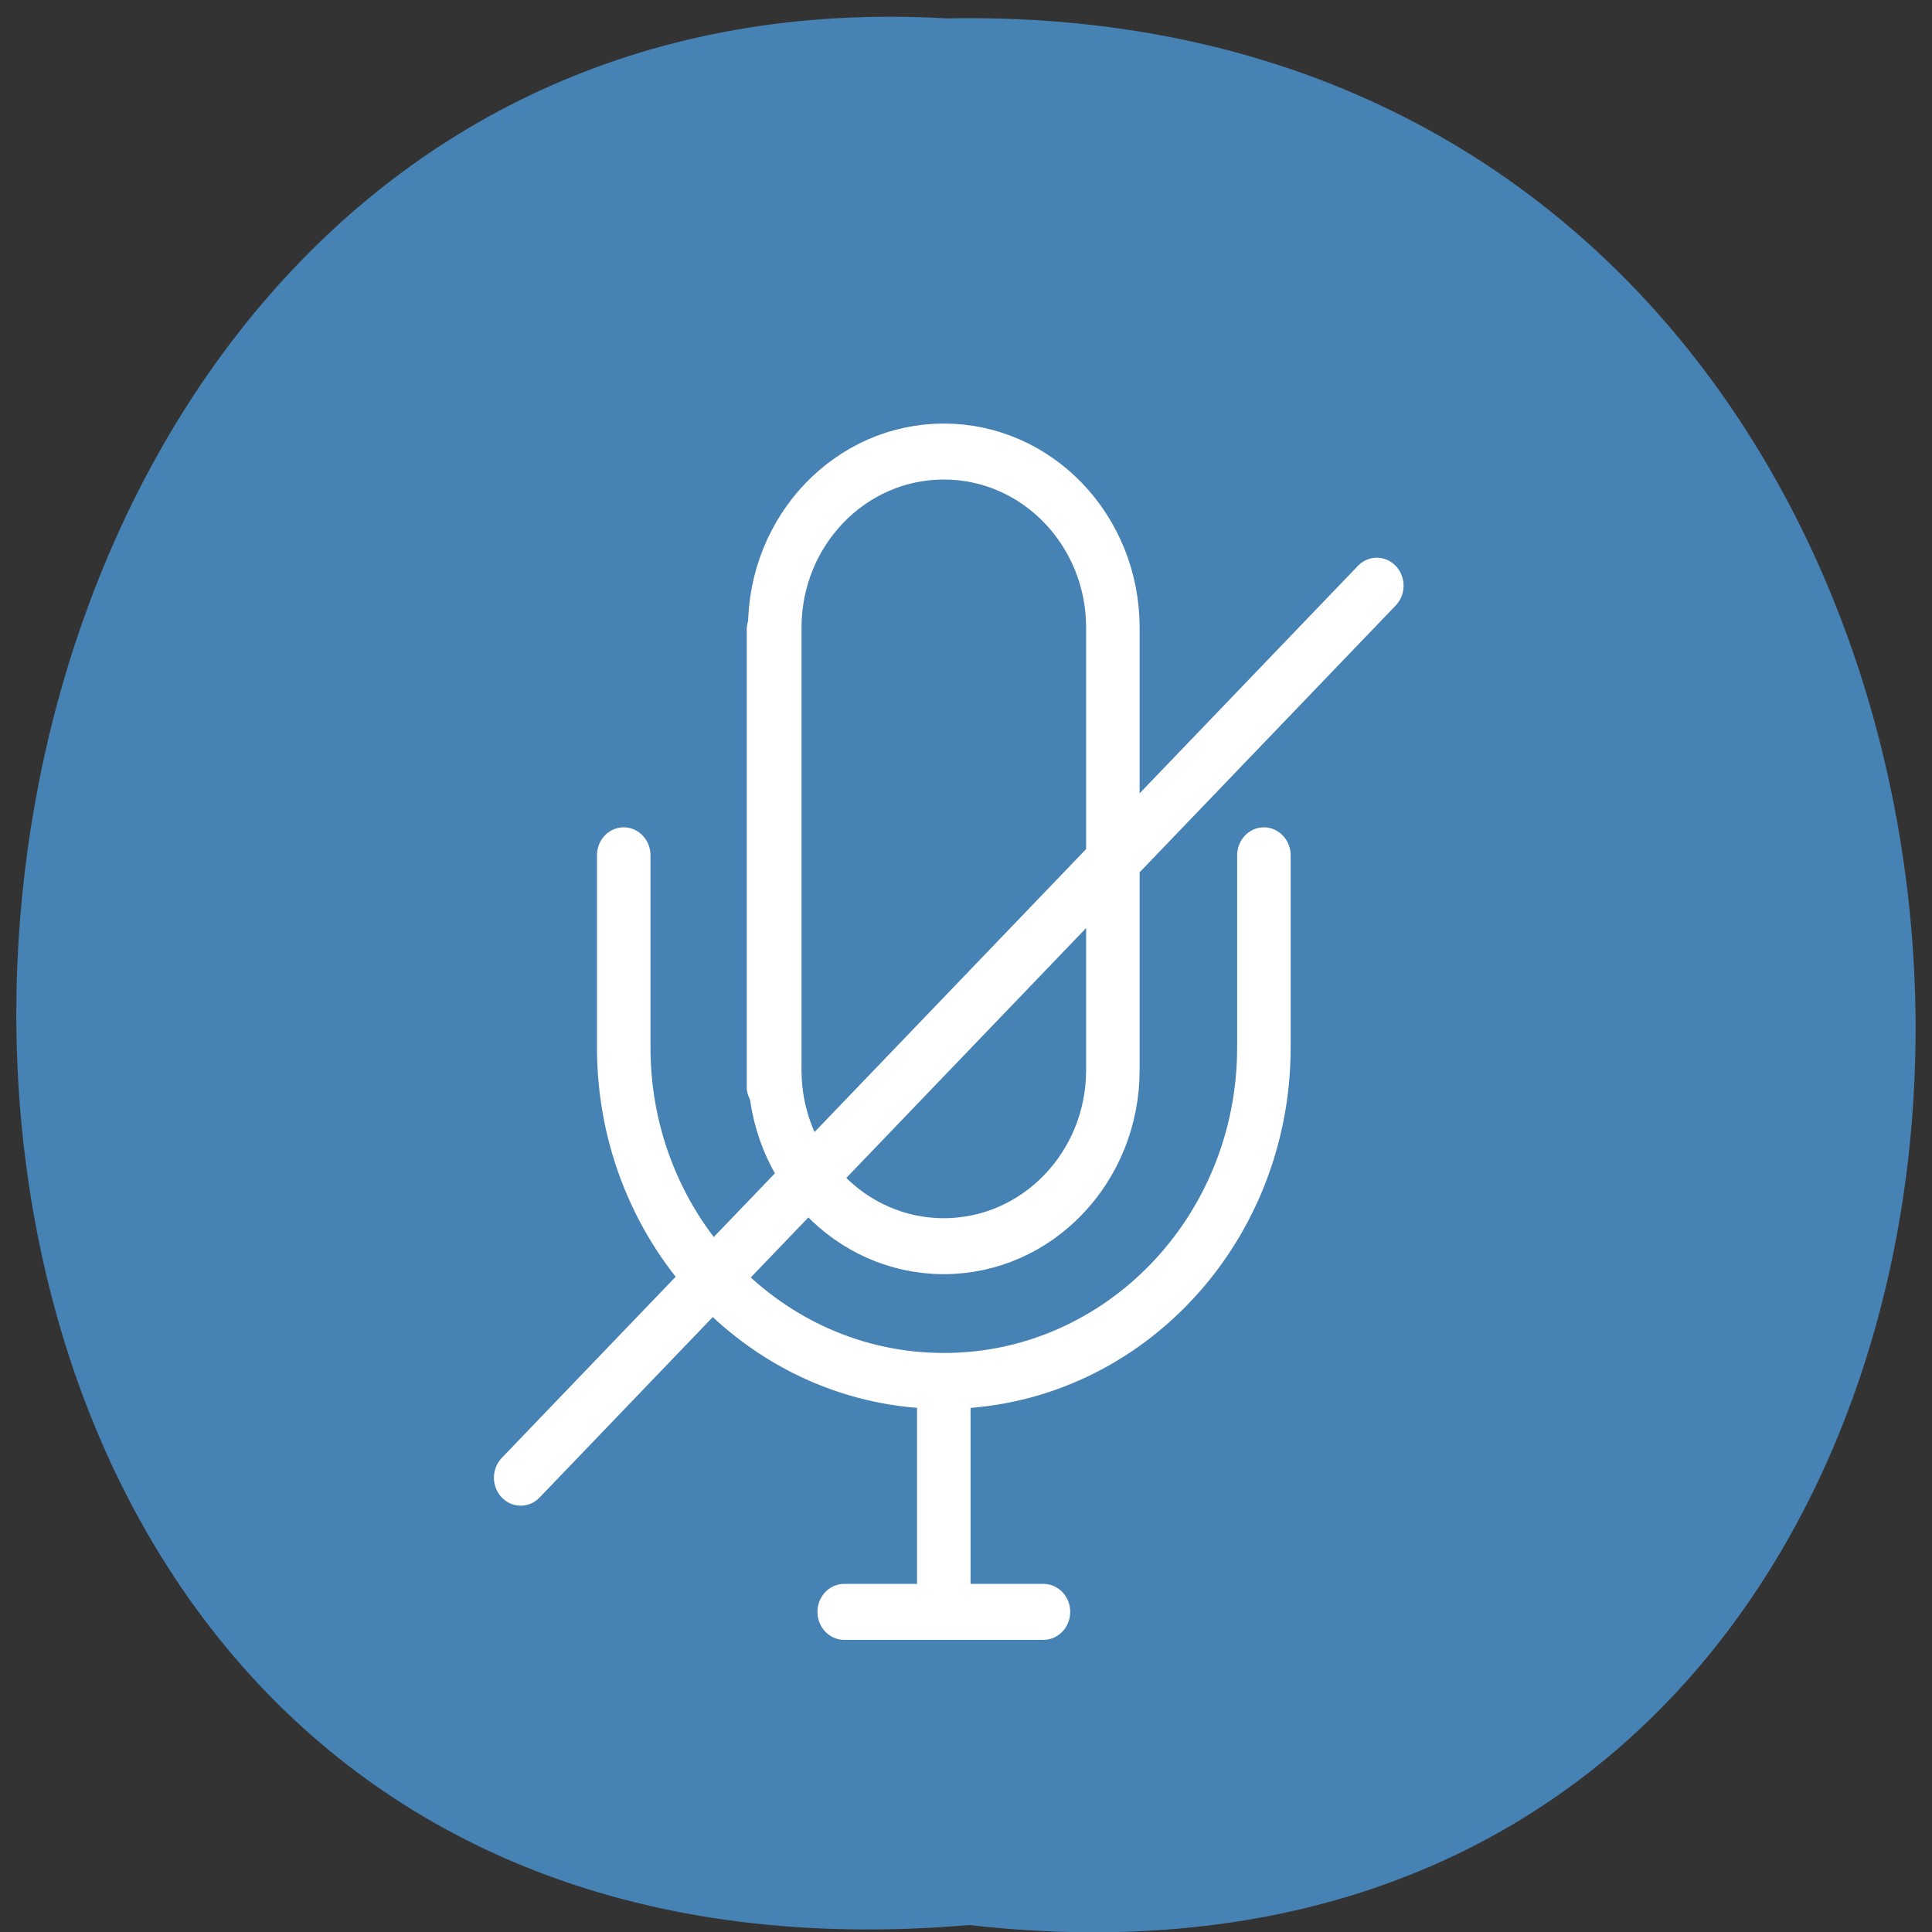 <svg xmlns="http://www.w3.org/2000/svg" xmlns:xlink="http://www.w3.org/1999/xlink" viewBox="0 0 256 256"><rect x="0" y="0" width="256" height="256" fill="#333333" stroke="none"/><defs><path d="m 245.46 129.52 l -97.89 -96.9 c -5.556 -5.502 -16.222 -11.873 -23.7 -14.16 l -39.518 -12.08 c -7.479 -2.286 -18.1 0.391 -23.599 5.948 l -13.441 13.578 c -5.5 5.559 -14.502 14.653 -20 20.21 l -13.44 13.579 c -5.5 5.558 -8.07 16.206 -5.706 23.658 l 12.483 39.39 c 2.363 7.456 8.843 18.06 14.399 23.556 l 97.89 96.9 c 5.558 5.502 14.605 5.455 20.1 -0.101 l 36.26 -36.63 c 5.504 -5.559 14.503 -14.651 20 -20.21 l 36.26 -36.629 c 5.502 -5.56 5.455 -14.606 -0.101 -20.11 z m -178.09 -50.74 c -7.198 0 -13.03 -5.835 -13.03 -13.03 0 -7.197 5.835 -13.03 13.03 -13.03 7.197 0 13.03 5.835 13.03 13.03 -0.001 7.198 -5.836 13.03 -13.03 13.03 z" id="0"/><use id="1" xlink:href="#0"/><clipPath id="2"><use xlink:href="#0"/></clipPath><clipPath clip-path="url(#2)"><use xlink:href="#1"/></clipPath><clipPath clip-path="url(#2)"><use xlink:href="#1"/></clipPath></defs><g fill="#4682b4" color="#000"><path d="m 128.42 795.13 c 168.87 -19.553 166.53 260.33 -3.01 257.01 -157.67 9.224 -171.9 -272.26 3.01 -257.01 z" transform="matrix(1 0 0 -0.983 0 1036.69)"/></g><g fill="none" stroke="#fff"><path d="m 60.742 80.27 c 0 8.687 7.07 15.734 15.796 15.734 8.725 0 15.799 -7.05 15.799 -15.734 v -39.528 c 0 -8.693 -7.07 -15.739 -15.799 -15.739 -8.722 0 -15.796 7.05 -15.796 15.739 v 39.528 z m 45.708 -19.19 v 17.17 c 0 16.459 -13.392 29.797 -29.911 29.797 m 0 0 v 18.557 v -18.557 z m -9.307 20.631 h 18.618 h -18.618 z m -20.603 -67.6 v 17.17 c 0 16.459 13.392 29.797 29.911 29.797 m -39.539 8.644 l 80 -79.7 l -80 79.7 z" stroke-linejoin="round" stroke-linecap="round" stroke-width="5" transform="matrix(1.418 0 0 1.483 16.527 22.752)"/></g><rect width="6.263" height="66.05" x="99.39" y="80.73" rx="2.158" ry="2.693" fill="#fff" stroke="#fff" stroke-width="0.88"/></svg>